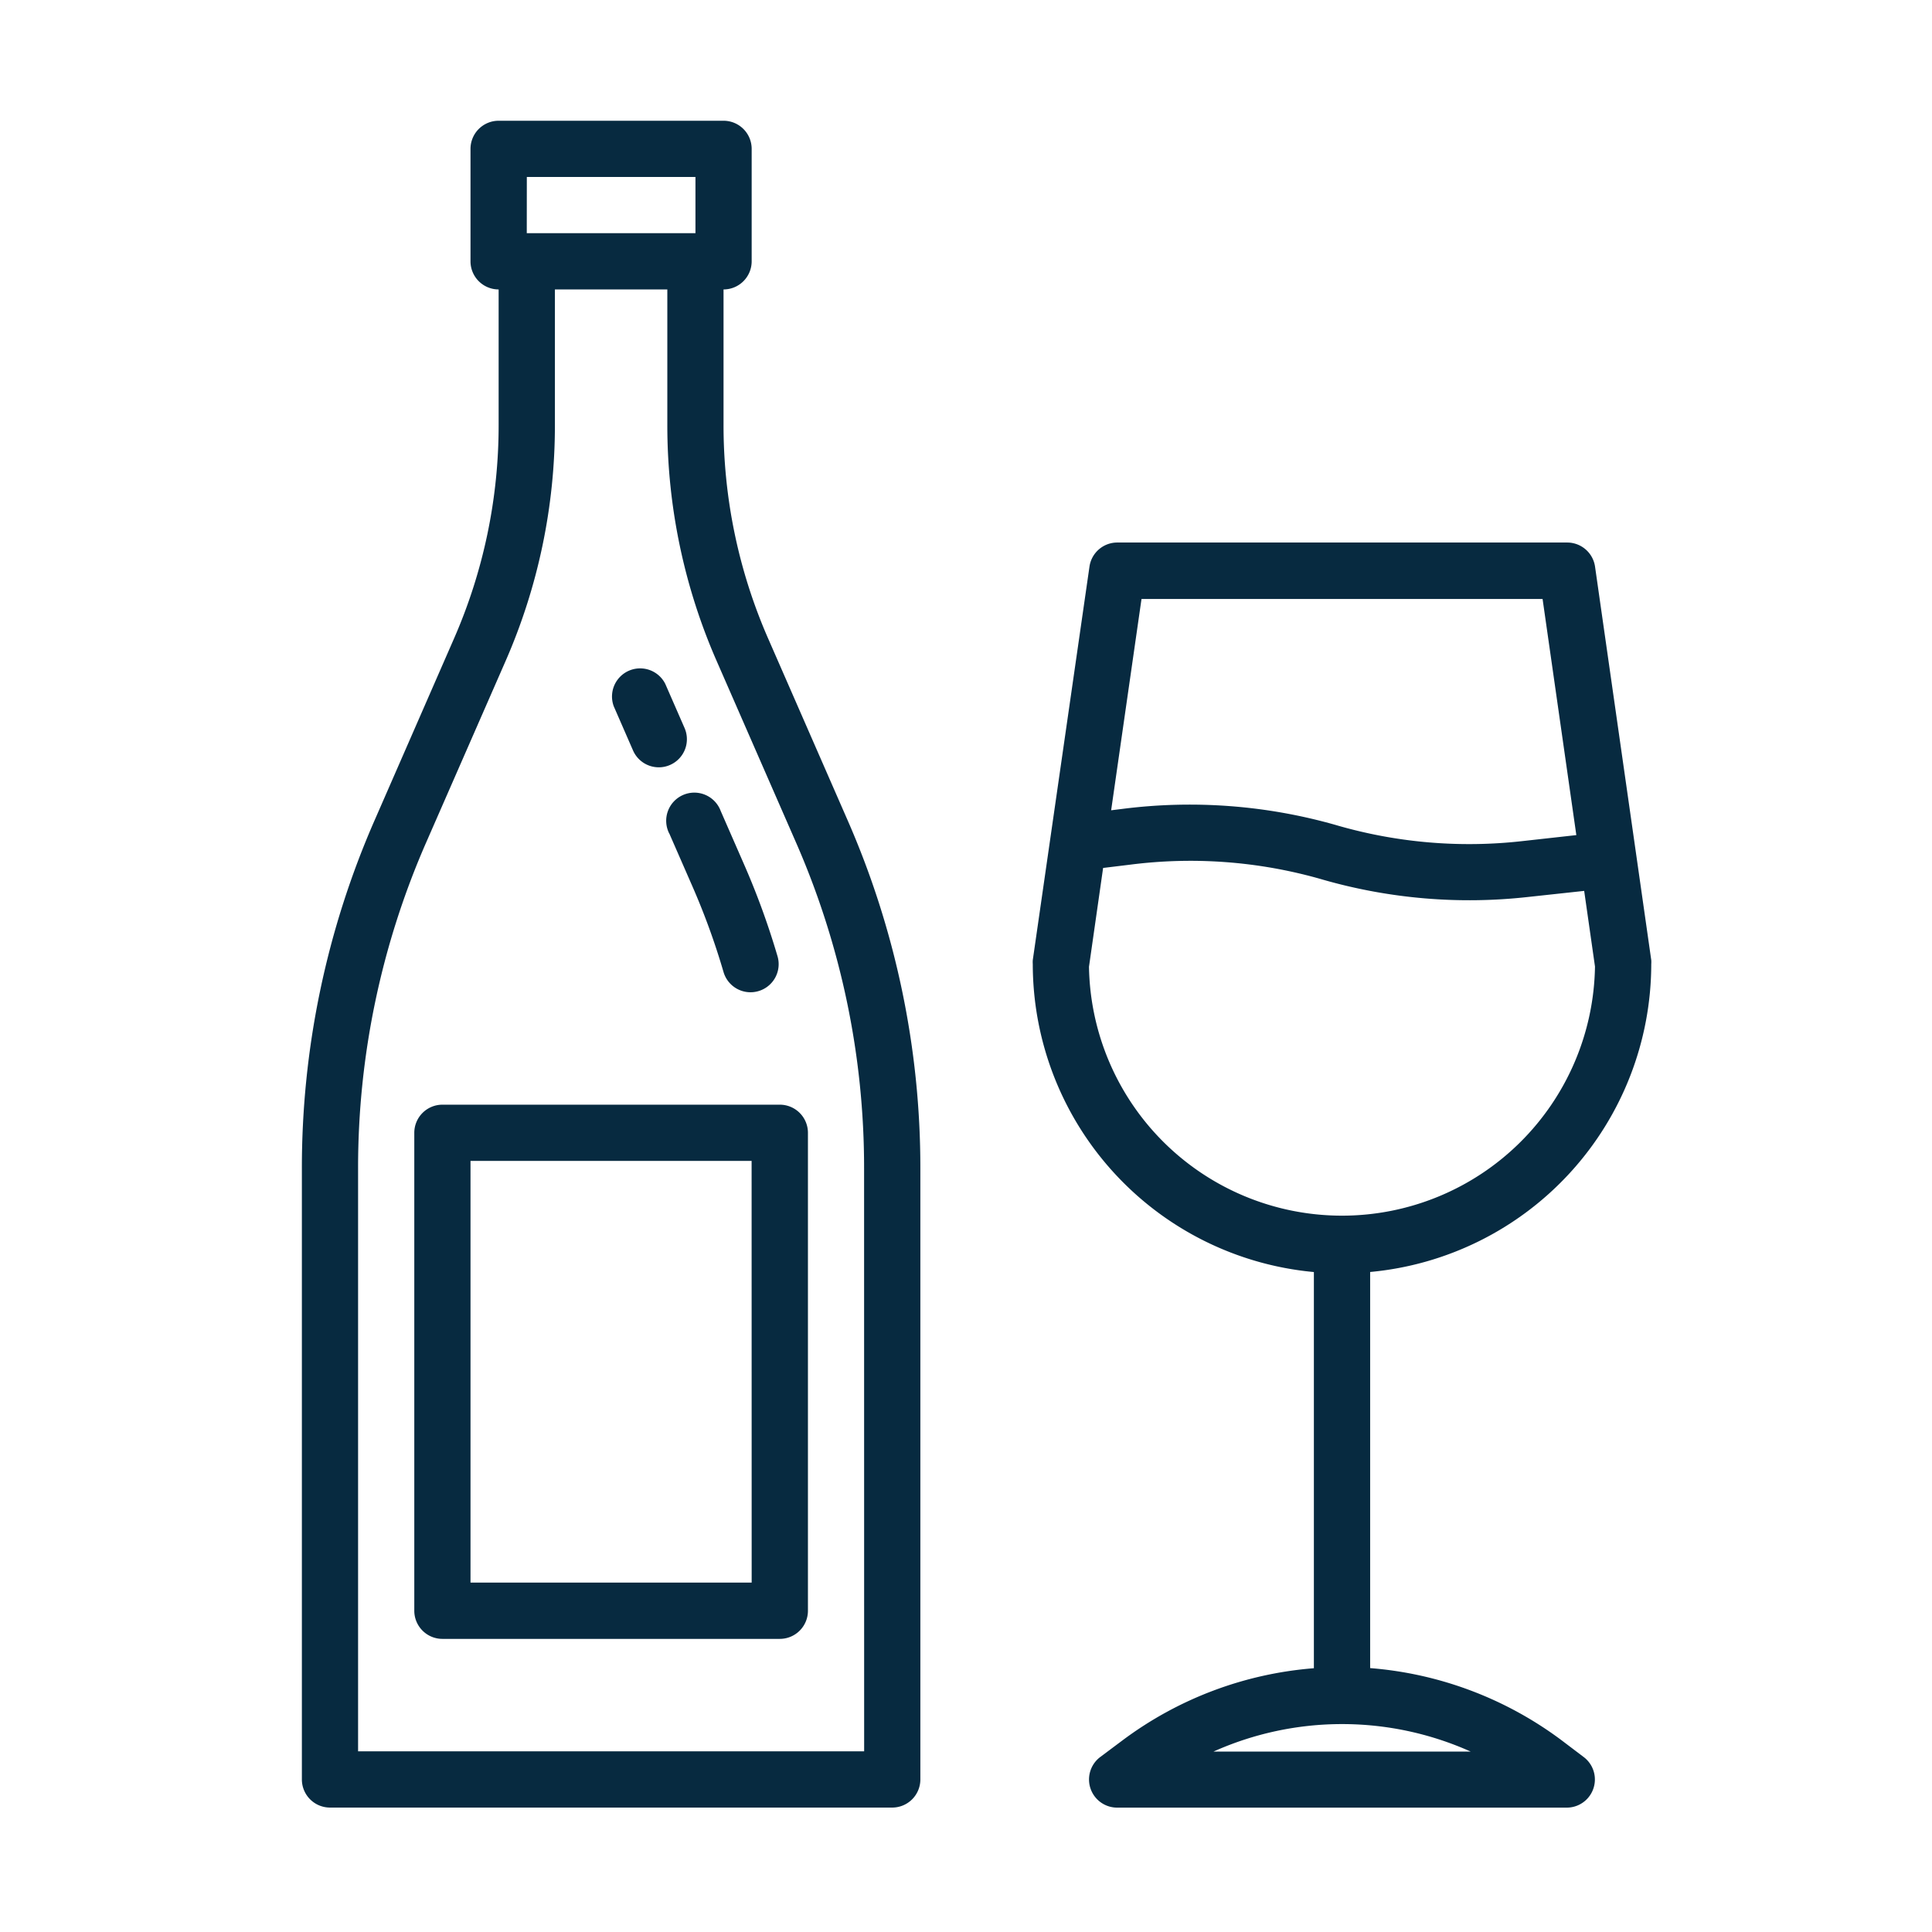 <svg xmlns="http://www.w3.org/2000/svg" width="32" height="32" viewBox="0 0 32 32">
  <g id="bebidas_garrafeira" transform="translate(-943 -234)">
    <rect id="Rectangle_8277" data-name="Rectangle 8277" width="32" height="32" transform="translate(943 234)" fill="none"/>
    <g id="wine" transform="translate(948 236)">
      <path id="Path_6188" data-name="Path 6188" d="M7.726,8.583a8.8,8.8,0,0,1-.742-3.547V2.794a.466.466,0,0,0,.466-.466V.466A.466.466,0,0,0,6.984,0H3.259a.466.466,0,0,0-.466.466V2.328a.466.466,0,0,0,.466.466V5.036a8.806,8.806,0,0,1-.742,3.547L1.211,11.572A14.343,14.343,0,0,0,0,17.357V27.473a.466.466,0,0,0,.466.466H9.778a.466.466,0,0,0,.466-.466V17.357a14.339,14.339,0,0,0-1.211-5.785Zm-4-7.652H6.519v.931H3.725ZM9.313,27.007H.931v-9.65a13.421,13.421,0,0,1,1.132-5.413L3.371,8.956a9.73,9.73,0,0,0,.82-3.919V2.794H6.053V5.036a9.726,9.726,0,0,0,.82,3.919L8.18,11.944a13.421,13.421,0,0,1,1.132,5.413Zm0,0" transform="translate(0)" fill="#072a40"/>
      <path id="Path_6189" data-name="Path 6189" d="M103.812,192.063l.387.885a11.794,11.794,0,0,1,.511,1.409.466.466,0,0,0,.447.335.472.472,0,0,0,.131-.019.465.465,0,0,0,.316-.578,12.765,12.765,0,0,0-.554-1.521l-.387-.885a.466.466,0,1,0-.853.372Zm0,0" transform="translate(-97.726 -180.257)" fill="#072a40"/>
      <path id="Path_6190" data-name="Path 6190" d="M88.545,157.05a.465.465,0,0,0,.427.279.457.457,0,0,0,.186-.039.465.465,0,0,0,.24-.613l-.319-.73a.466.466,0,0,0-.853.372Zm0,0" transform="translate(-83.06 -146.62)" fill="#072a40"/>
      <path id="Path_6191" data-name="Path 6191" d="M32.466,280a.466.466,0,0,0-.466.466v7.916a.466.466,0,0,0,.466.466h5.588a.466.466,0,0,0,.466-.466v-7.916a.466.466,0,0,0-.466-.466Zm5.122,7.916H32.931v-6.985h4.656Zm0,0" transform="translate(-30.138 -263.703)" fill="#072a40"/>
      <path id="Path_6192" data-name="Path 6192" d="M216.754,139.836a6.093,6.093,0,0,0-3.166-1.192v-6.561a5.127,5.127,0,0,0,4.656-5.1.459.459,0,0,0,0-.066l-.245-1.716v0l-.686-4.8a.466.466,0,0,0-.461-.4H209.4a.465.465,0,0,0-.461.4L208,126.918a.459.459,0,0,0,0,.066,5.127,5.127,0,0,0,4.656,5.1v6.562a6.091,6.091,0,0,0-3.166,1.192l-.373.279a.466.466,0,0,0,.279.838h7.45a.466.466,0,0,0,.279-.838Zm-6.953-18.9h6.643l.559,3.911-.9.1a7.869,7.869,0,0,1-3.035-.253l-.055-.016a8.828,8.828,0,0,0-3.522-.266l-.193.024Zm-.869,6.085.233-1.63.444-.054a7.874,7.874,0,0,1,3.145.233l.055.016a8.786,8.786,0,0,0,3.4.285l.924-.1.179,1.253a4.191,4.191,0,0,1-8.381,0Zm2.06,13.006a5.209,5.209,0,0,1,4.262,0Zm0,0" transform="translate(-195.894 -113.015)" fill="#072a40"/>
    </g>
  </g>
</svg>
